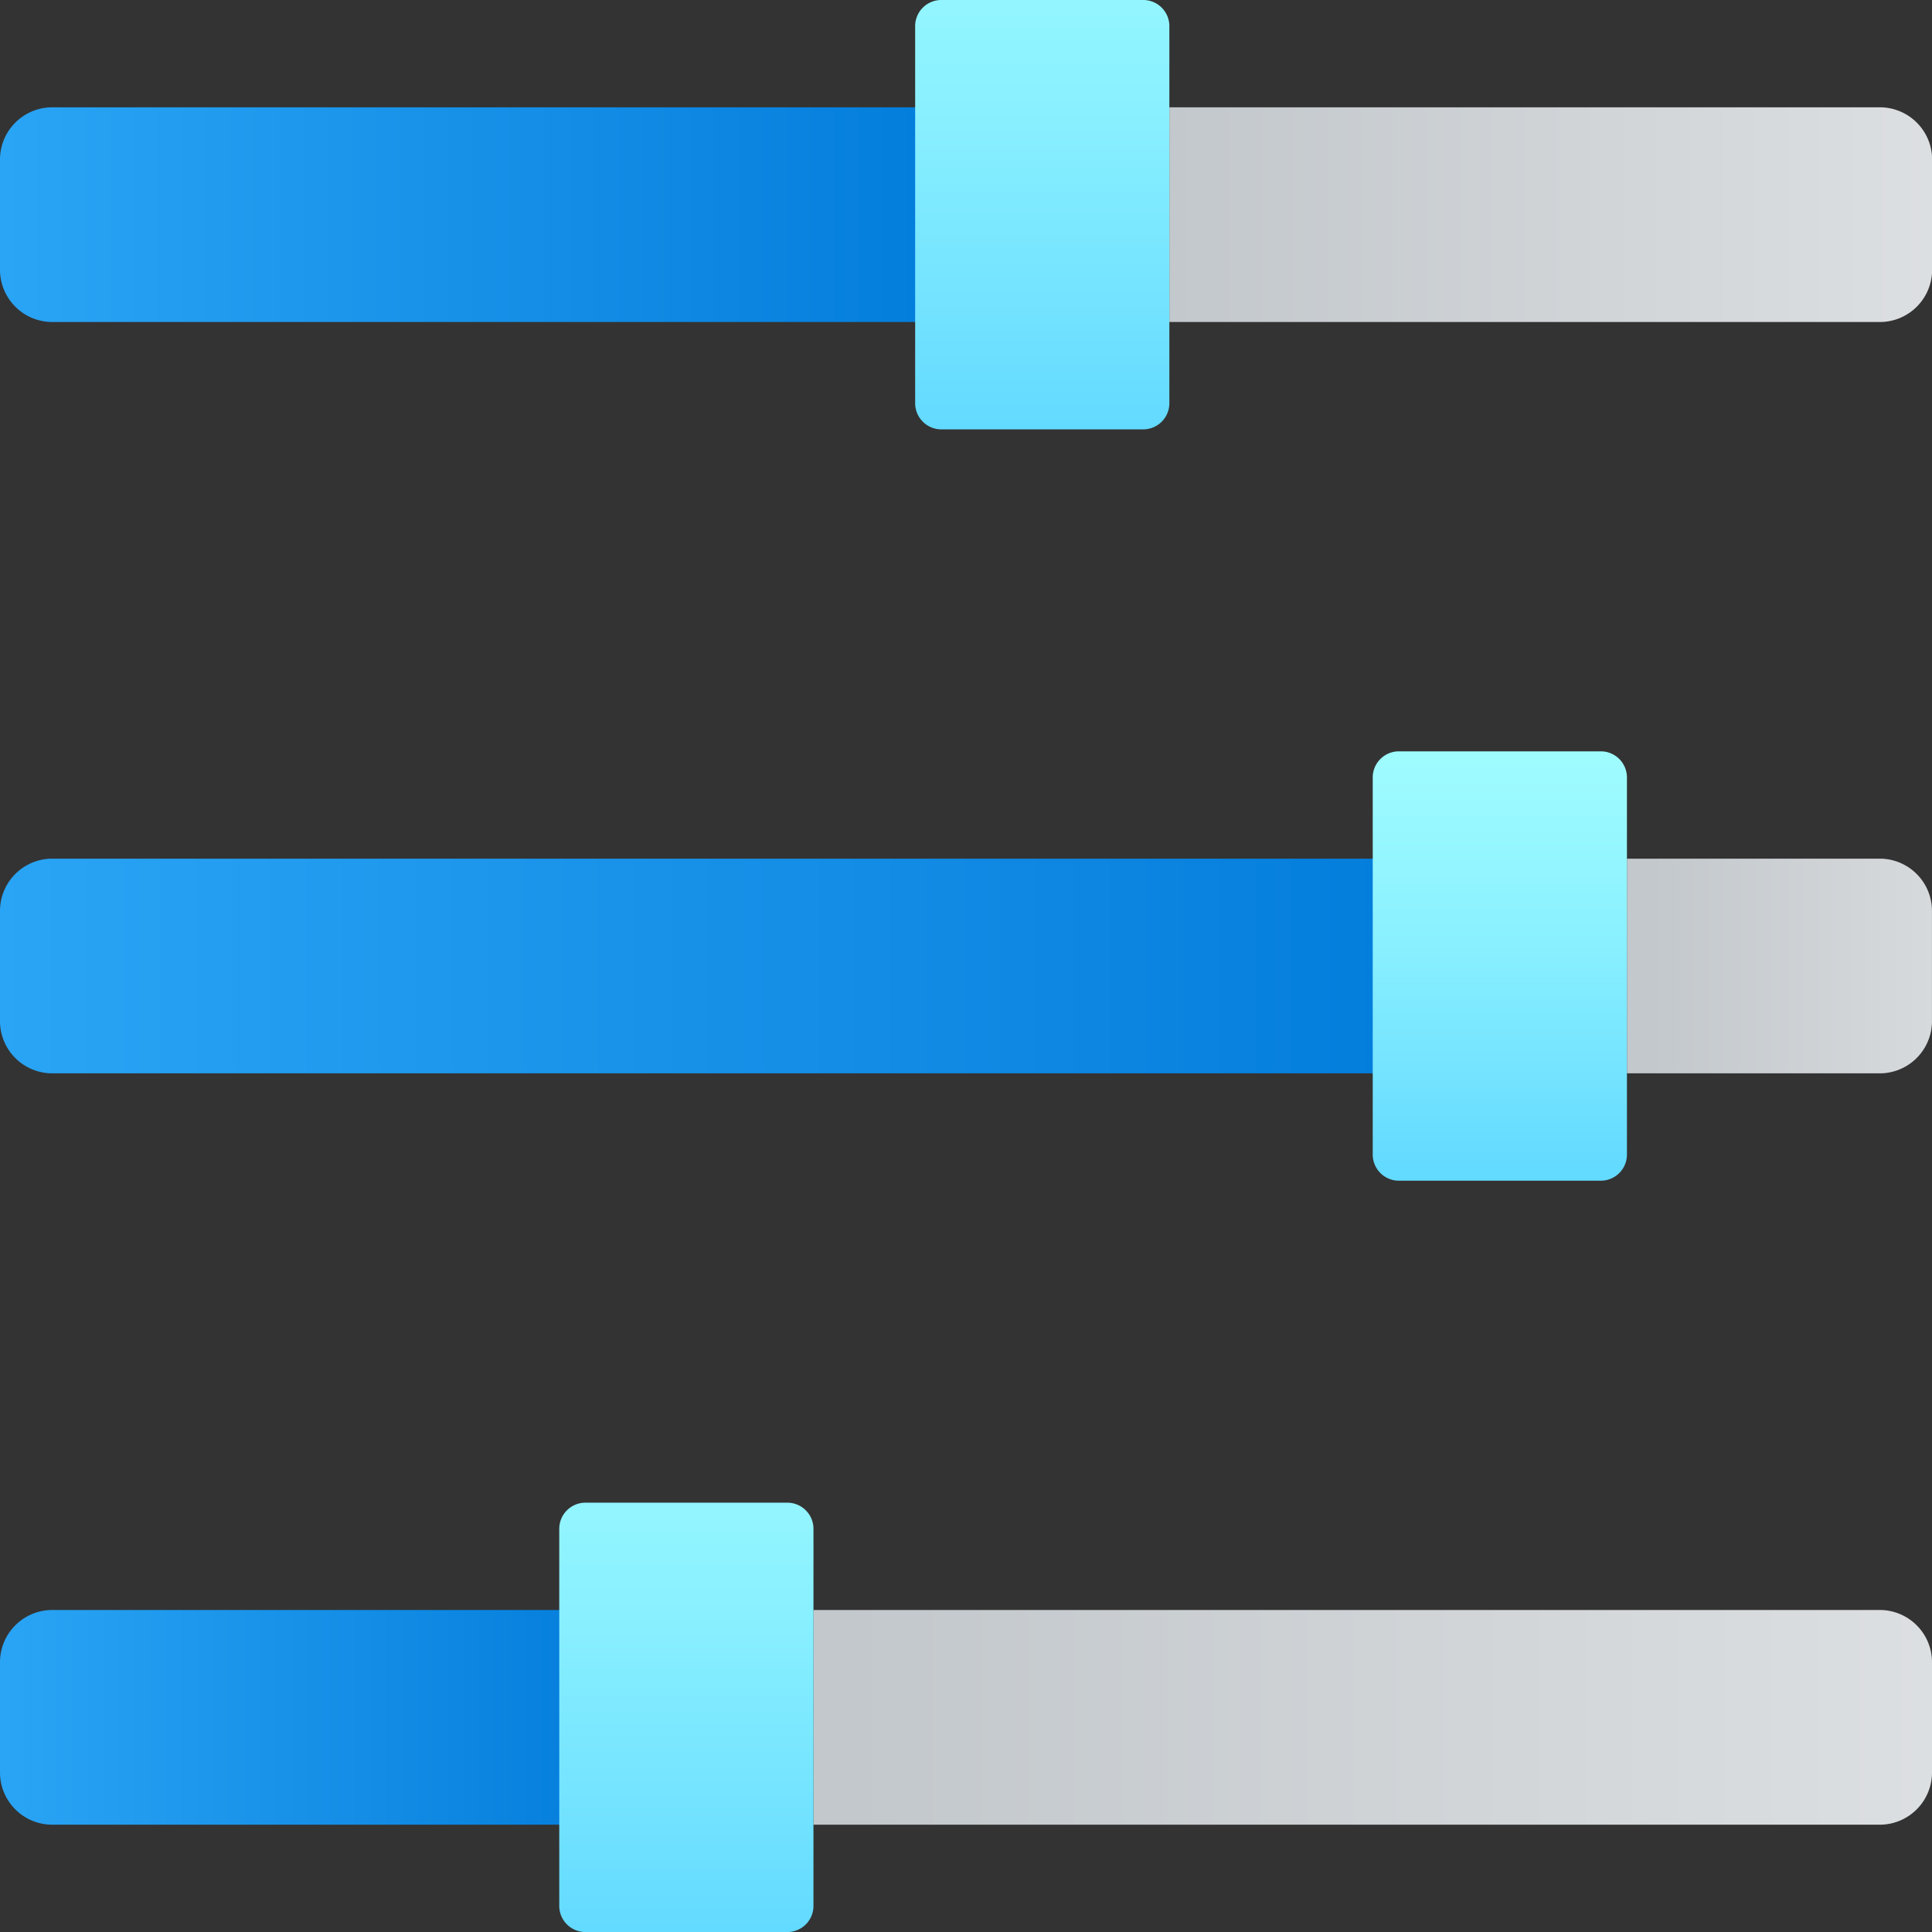 <svg id="icons8-tune" xmlns="http://www.w3.org/2000/svg" xmlns:xlink="http://www.w3.org/1999/xlink" width="55" height="55" viewBox="0 0 54.205 54.205">
  <rect x="0" y="0" width="54.205" height="54.205" fill="#333333" stroke="none"/>
  <defs>
    <linearGradient id="linear-gradient" x1="2.589" y1="0.5" x2="0.057" y2="0.5" gradientUnits="objectBoundingBox">
      <stop offset="0" stop-color="#f9f9f9"/>
      <stop offset="0.966" stop-color="#c4c9cd"/>
      <stop offset="1" stop-color="#c2c8cc"/>
    </linearGradient>
    <linearGradient id="linear-gradient-2" x1="2.112" x2="-0.012" xlink:href="#linear-gradient"/>
    <linearGradient id="linear-gradient-3" y1="0.5" x2="1" y2="0.5" gradientUnits="objectBoundingBox">
      <stop offset="0" stop-color="#2aa4f4"/>
      <stop offset="1" stop-color="#007ad9"/>
    </linearGradient>
    <linearGradient id="linear-gradient-5" x1="2.074" x2="0.02" xlink:href="#linear-gradient"/>
    <linearGradient id="linear-gradient-7" x1="0.5" y1="-0.652" x2="0.5" y2="0.992" gradientUnits="objectBoundingBox">
      <stop offset="0" stop-color="#a3ffff"/>
      <stop offset="0.223" stop-color="#9dfbff"/>
      <stop offset="0.53" stop-color="#8bf1ff"/>
      <stop offset="0.885" stop-color="#6ee0ff"/>
      <stop offset="1" stop-color="#63daff"/>
    </linearGradient>
    <linearGradient id="linear-gradient-8" y1="-0.199" y2="0.965" xlink:href="#linear-gradient-7"/>
  </defs>
  <path id="Tracé_4519" data-name="Tracé 4519" d="M37,22h7.132a1.468,1.468,0,0,1,1.426,1.506v3.011a1.468,1.468,0,0,1-1.426,1.506H37Z" transform="translate(8.646 2.091)" fill="url(#linear-gradient)"/>
  <path id="Tracé_4520" data-name="Tracé 4520" d="M28,8H47.97A1.468,1.468,0,0,1,49.4,9.506v3.011a1.468,1.468,0,0,1-1.426,1.506H28Z" transform="translate(4.808 -4.989)" fill="url(#linear-gradient-2)"/>
  <path id="Tracé_4521" data-name="Tracé 4521" d="M33.529,8H6.426A1.468,1.468,0,0,0,5,9.506v3.011a1.468,1.468,0,0,0,1.426,1.506h27.1Z" transform="translate(-5 -4.989)" fill="url(#linear-gradient-3)"/>
  <path id="Tracé_4522" data-name="Tracé 4522" d="M47.794,22H6.426A1.468,1.468,0,0,0,5,23.506v3.011a1.468,1.468,0,0,0,1.426,1.506H47.794Z" transform="translate(-5 2.091)" fill="url(#linear-gradient-3)"/>
  <path id="Tracé_4527" data-name="Tracé 4527" d="M21,36H50.956a1.468,1.468,0,0,1,1.426,1.506v3.011a1.468,1.468,0,0,1-1.426,1.506H21Z" transform="translate(1.823 9.171)" fill="url(#linear-gradient-5)"/>
  <path id="Tracé_4523" data-name="Tracé 4523" d="M23.544,36H6.426A1.468,1.468,0,0,0,5,37.506v3.011a1.468,1.468,0,0,0,1.426,1.506H23.544Z" transform="translate(-5 9.171)" fill="url(#linear-gradient-3)"/>
  <path id="Tracé_4524" data-name="Tracé 4524" d="M29.419,18.046H23.713A.734.734,0,0,1,23,17.293V6.753A.734.734,0,0,1,23.713,6h5.706a.734.734,0,0,1,.713.753v10.54A.734.734,0,0,1,29.419,18.046Z" transform="translate(2.676 -6)" fill="url(#linear-gradient-7)"/>
  <path id="Tracé_4525" data-name="Tracé 4525" d="M38.419,32.046H32.713A.734.734,0,0,1,32,31.293V20.753A.734.734,0,0,1,32.713,20h5.706a.734.734,0,0,1,.713.753v10.54A.734.734,0,0,1,38.419,32.046Z" transform="translate(6.514 1.08)" fill="url(#linear-gradient-8)"/>
  <path id="Tracé_4526" data-name="Tracé 4526" d="M22.419,46.046H16.713A.734.734,0,0,1,16,45.293V34.753A.734.734,0,0,1,16.713,34h5.706a.734.734,0,0,1,.713.753v10.54A.734.734,0,0,1,22.419,46.046Z" transform="translate(-0.309 8.16)" fill="url(#linear-gradient-7)"/>
</svg>
